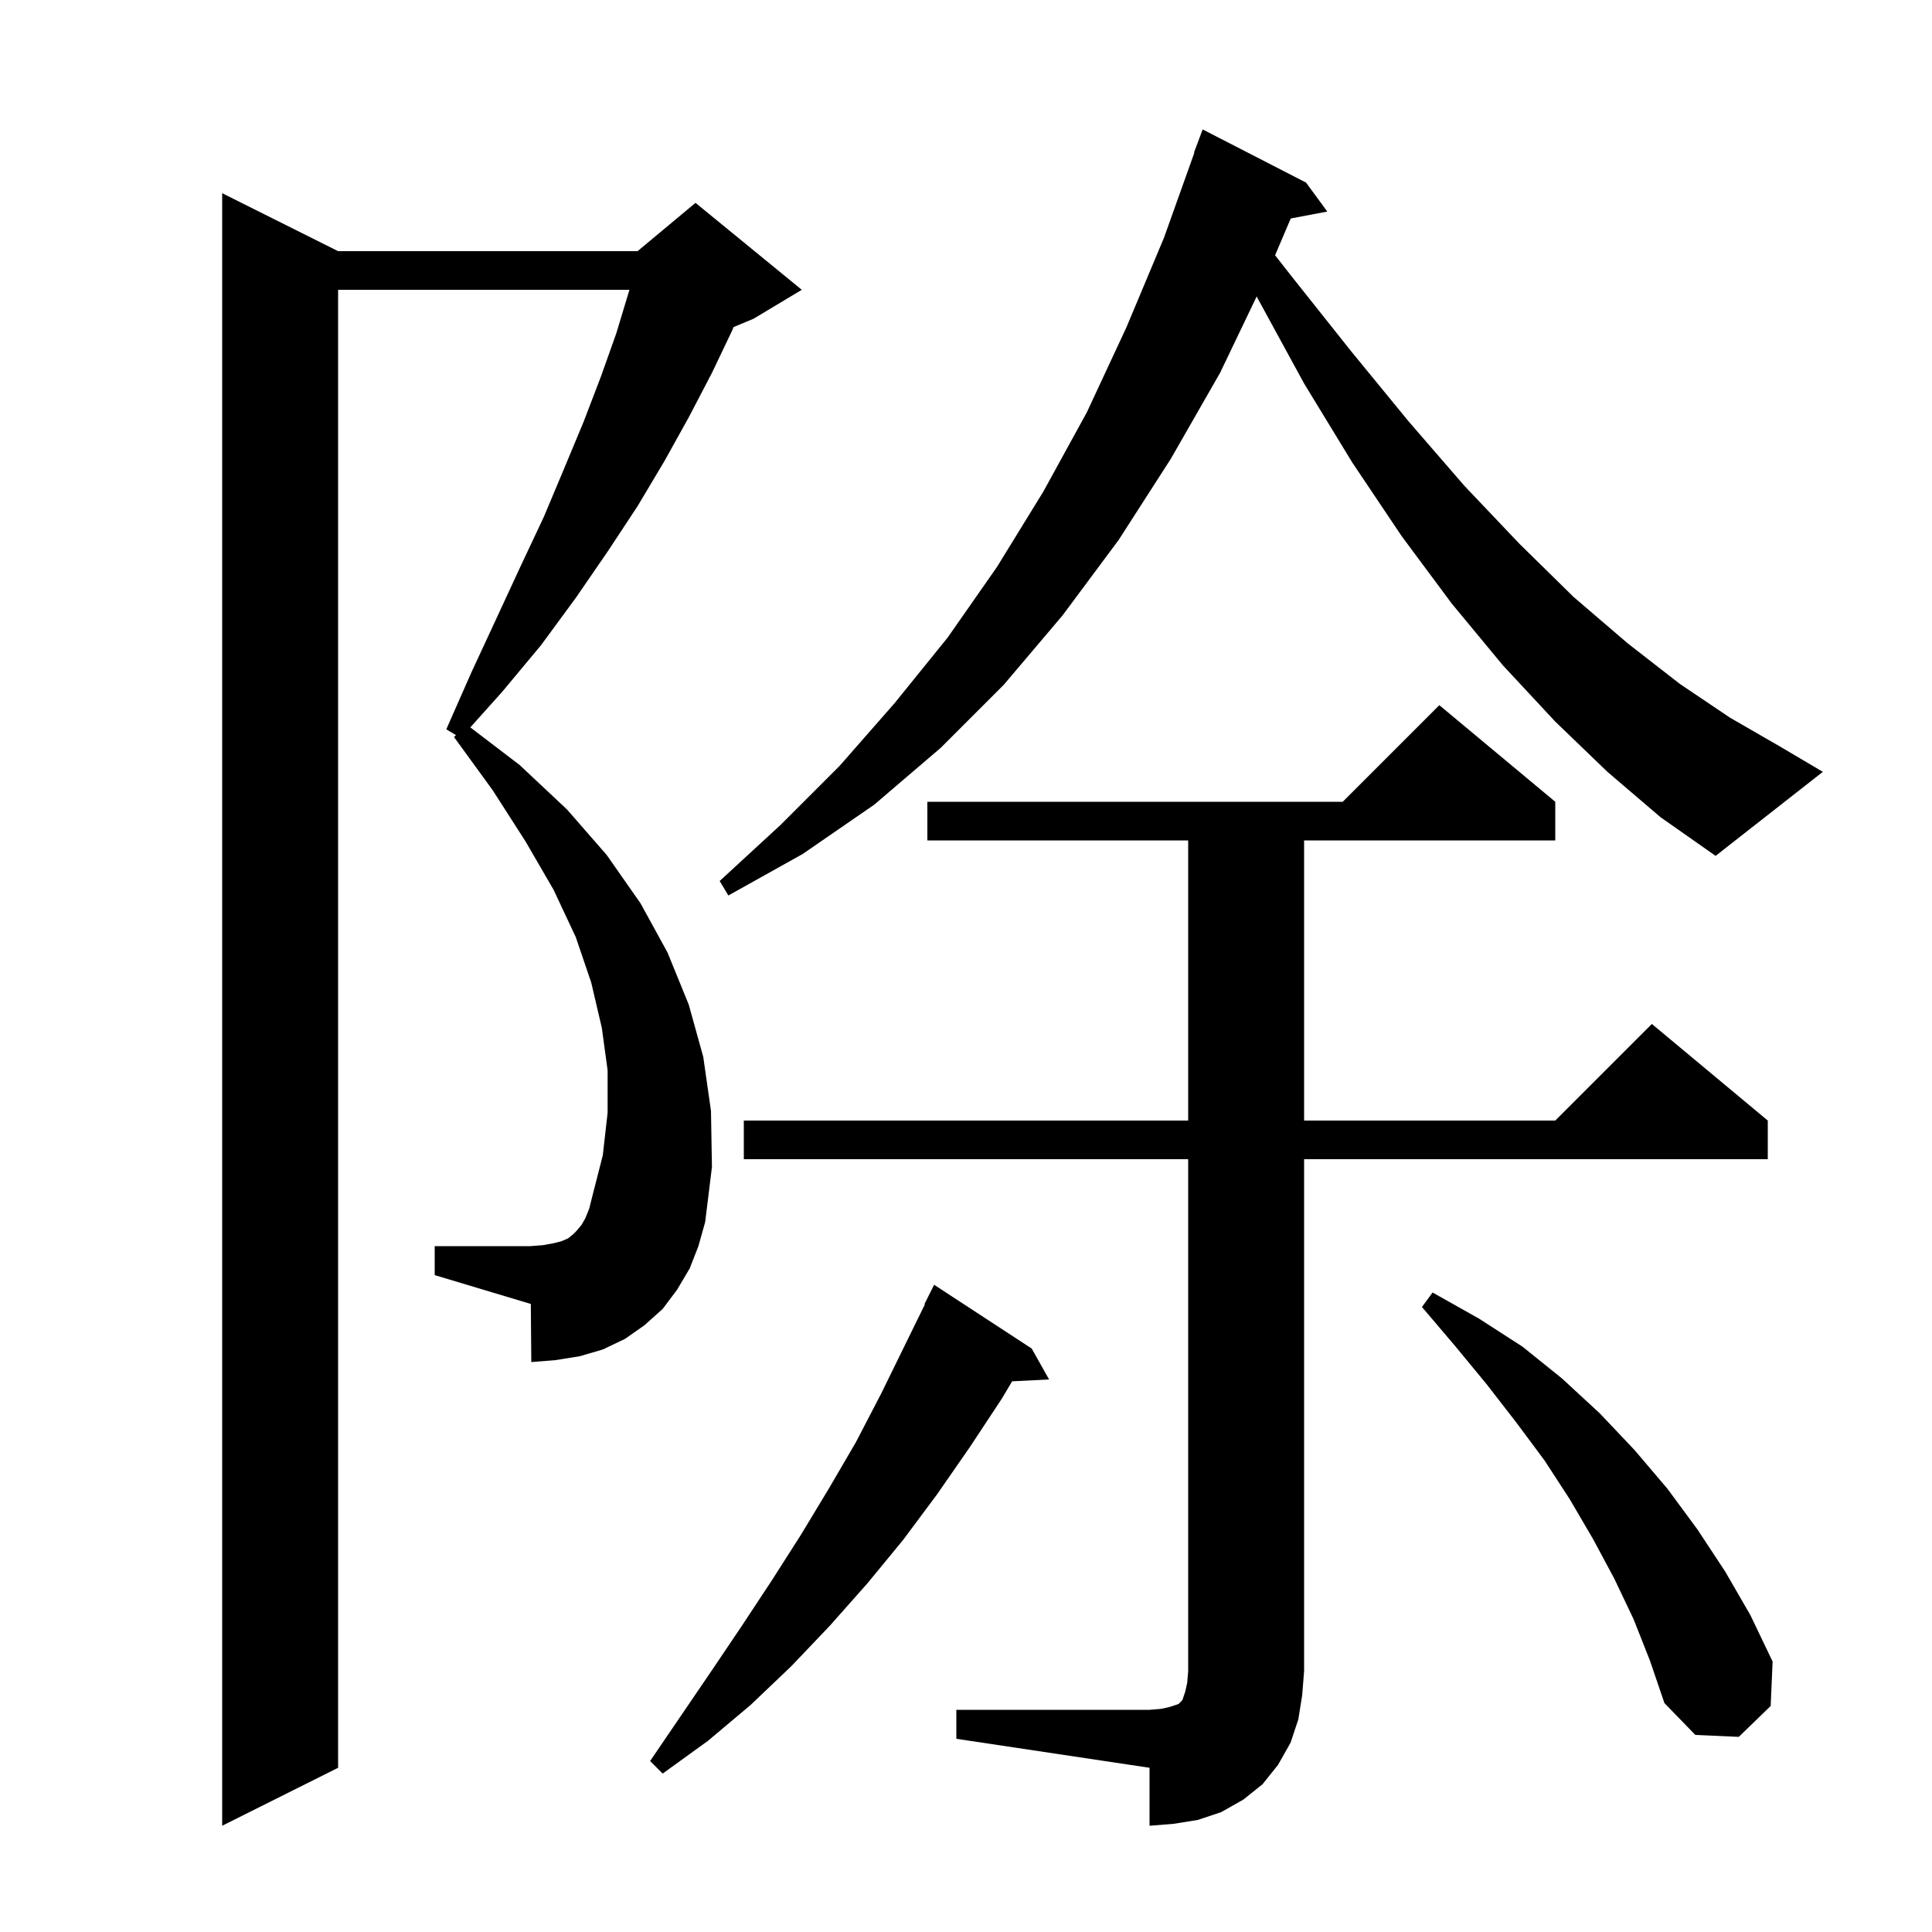 <svg xmlns="http://www.w3.org/2000/svg" xmlns:xlink="http://www.w3.org/1999/xlink" version="1.1" baseProfile="full" viewBox="0 0 200 200" width="200" height="200">
<g fill="black">
<path d="M 99.0 177.0 L 119.0 177.0 L 120.2 176.9 L 121.1 176.7 L 122.0 176.4 L 122.4 176.0 L 122.7 175.1 L 122.9 174.2 L 123.0 173.0 L 123.0 120.0 L 77.0 120.0 L 77.0 116.0 L 123.0 116.0 L 123.0 87.0 L 96.0 87.0 L 96.0 83.0 L 139.0 83.0 L 149.0 73.0 L 161.0 83.0 L 161.0 87.0 L 135.0 87.0 L 135.0 116.0 L 161.0 116.0 L 171.0 106.0 L 183.0 116.0 L 183.0 120.0 L 135.0 120.0 L 135.0 173.0 L 134.8 175.5 L 134.4 178.0 L 133.6 180.4 L 132.3 182.7 L 130.7 184.7 L 128.7 186.3 L 126.4 187.6 L 124.0 188.4 L 121.5 188.8 L 119.0 189.0 L 119.0 183.0 L 99.0 180.0 Z M 71.4 131.3 L 70.1 133.5 L 68.6 135.5 L 66.7 137.2 L 64.7 138.6 L 62.4 139.7 L 60.0 140.4 L 57.5 140.8 L 55.0 141.0 L 54.95 134.985 L 45.0 132.0 L 45.0 129.0 L 54.9 129.0 L 56.2 128.9 L 57.3 128.7 L 58.1 128.5 L 58.8 128.2 L 59.3 127.8 L 59.7 127.4 L 60.2 126.8 L 60.6 126.1 L 61.0 125.1 L 61.3 123.9 L 62.4 119.6 L 62.9 115.2 L 62.9 110.8 L 62.3 106.4 L 61.2 101.7 L 59.6 97.0 L 57.3 92.1 L 54.4 87.1 L 51.0 81.8 L 47.0 76.3 L 47.2 76.1 L 46.2 75.5 L 48.8 69.6 L 51.4 64.0 L 53.9 58.6 L 56.3 53.5 L 58.4 48.5 L 60.4 43.7 L 62.2 39.0 L 63.8 34.5 L 65.1 30.2 L 65.159 30.0 L 35.0 30.0 L 35.0 183.0 L 23.0 189.0 L 23.0 20.0 L 35.0 26.0 L 66.0 26.0 L 72.0 21.0 L 83.0 30.0 L 78.0 33.0 L 75.94 33.858 L 75.8 34.2 L 73.7 38.6 L 71.3 43.2 L 68.8 47.7 L 66.0 52.4 L 62.9 57.1 L 59.6 61.9 L 56.0 66.8 L 52.0 71.6 L 48.688 75.297 L 53.8 79.2 L 58.7 83.8 L 62.8 88.5 L 66.3 93.5 L 69.1 98.6 L 71.3 104.0 L 72.8 109.4 L 73.6 115.0 L 73.7 120.8 L 73.0 126.5 L 72.3 129.0 Z M 106.8 139.6 L 108.6 142.8 L 104.776 142.994 L 103.7 144.8 L 100.4 149.8 L 97.0 154.7 L 93.5 159.4 L 89.8 163.9 L 85.9 168.3 L 81.9 172.5 L 77.7 176.5 L 73.3 180.2 L 68.6 183.6 L 67.3 182.3 L 73.7 172.9 L 76.8 168.3 L 79.9 163.6 L 82.9 158.9 L 85.8 154.1 L 88.6 149.3 L 91.2 144.3 L 95.749 135.02 L 95.7 135.0 L 96.7 133.0 Z M 169.1 167.6 L 167.1 163.4 L 164.9 159.3 L 162.5 155.2 L 159.9 151.2 L 157.0 147.3 L 153.9 143.3 L 150.6 139.3 L 147.2 135.3 L 148.3 133.8 L 153.1 136.5 L 157.6 139.4 L 161.7 142.7 L 165.6 146.3 L 169.2 150.1 L 172.6 154.1 L 175.7 158.3 L 178.6 162.7 L 181.2 167.2 L 183.5 172.0 L 183.3 176.6 L 180.0 179.8 L 175.5 179.6 L 172.3 176.3 L 170.8 171.9 Z M 166.4 79.9 L 161.0 74.7 L 155.6 68.9 L 150.3 62.5 L 145.1 55.5 L 140.0 47.9 L 135.0 39.7 L 130.2 30.9 L 130.096 30.678 L 126.3 38.6 L 121.2 47.5 L 115.8 55.9 L 110.0 63.7 L 103.9 70.9 L 97.4 77.4 L 90.5 83.3 L 83.1 88.4 L 75.4 92.7 L 74.5 91.2 L 80.8 85.4 L 86.9 79.3 L 92.6 72.8 L 98.1 66.0 L 103.2 58.7 L 108.0 50.9 L 112.5 42.7 L 116.6 33.9 L 120.5 24.6 L 123.639 15.81 L 123.6 15.8 L 124.5 13.4 L 135.2 18.9 L 137.4 21.9 L 133.617 22.617 L 131.996 26.425 L 133.7 28.6 L 139.9 36.4 L 145.8 43.6 L 151.6 50.3 L 157.3 56.3 L 162.9 61.8 L 168.5 66.6 L 173.9 70.8 L 179.1 74.3 L 184.3 77.3 L 188.7 79.9 L 177.6 88.6 L 171.9 84.6 Z " />
</g>
</svg>
